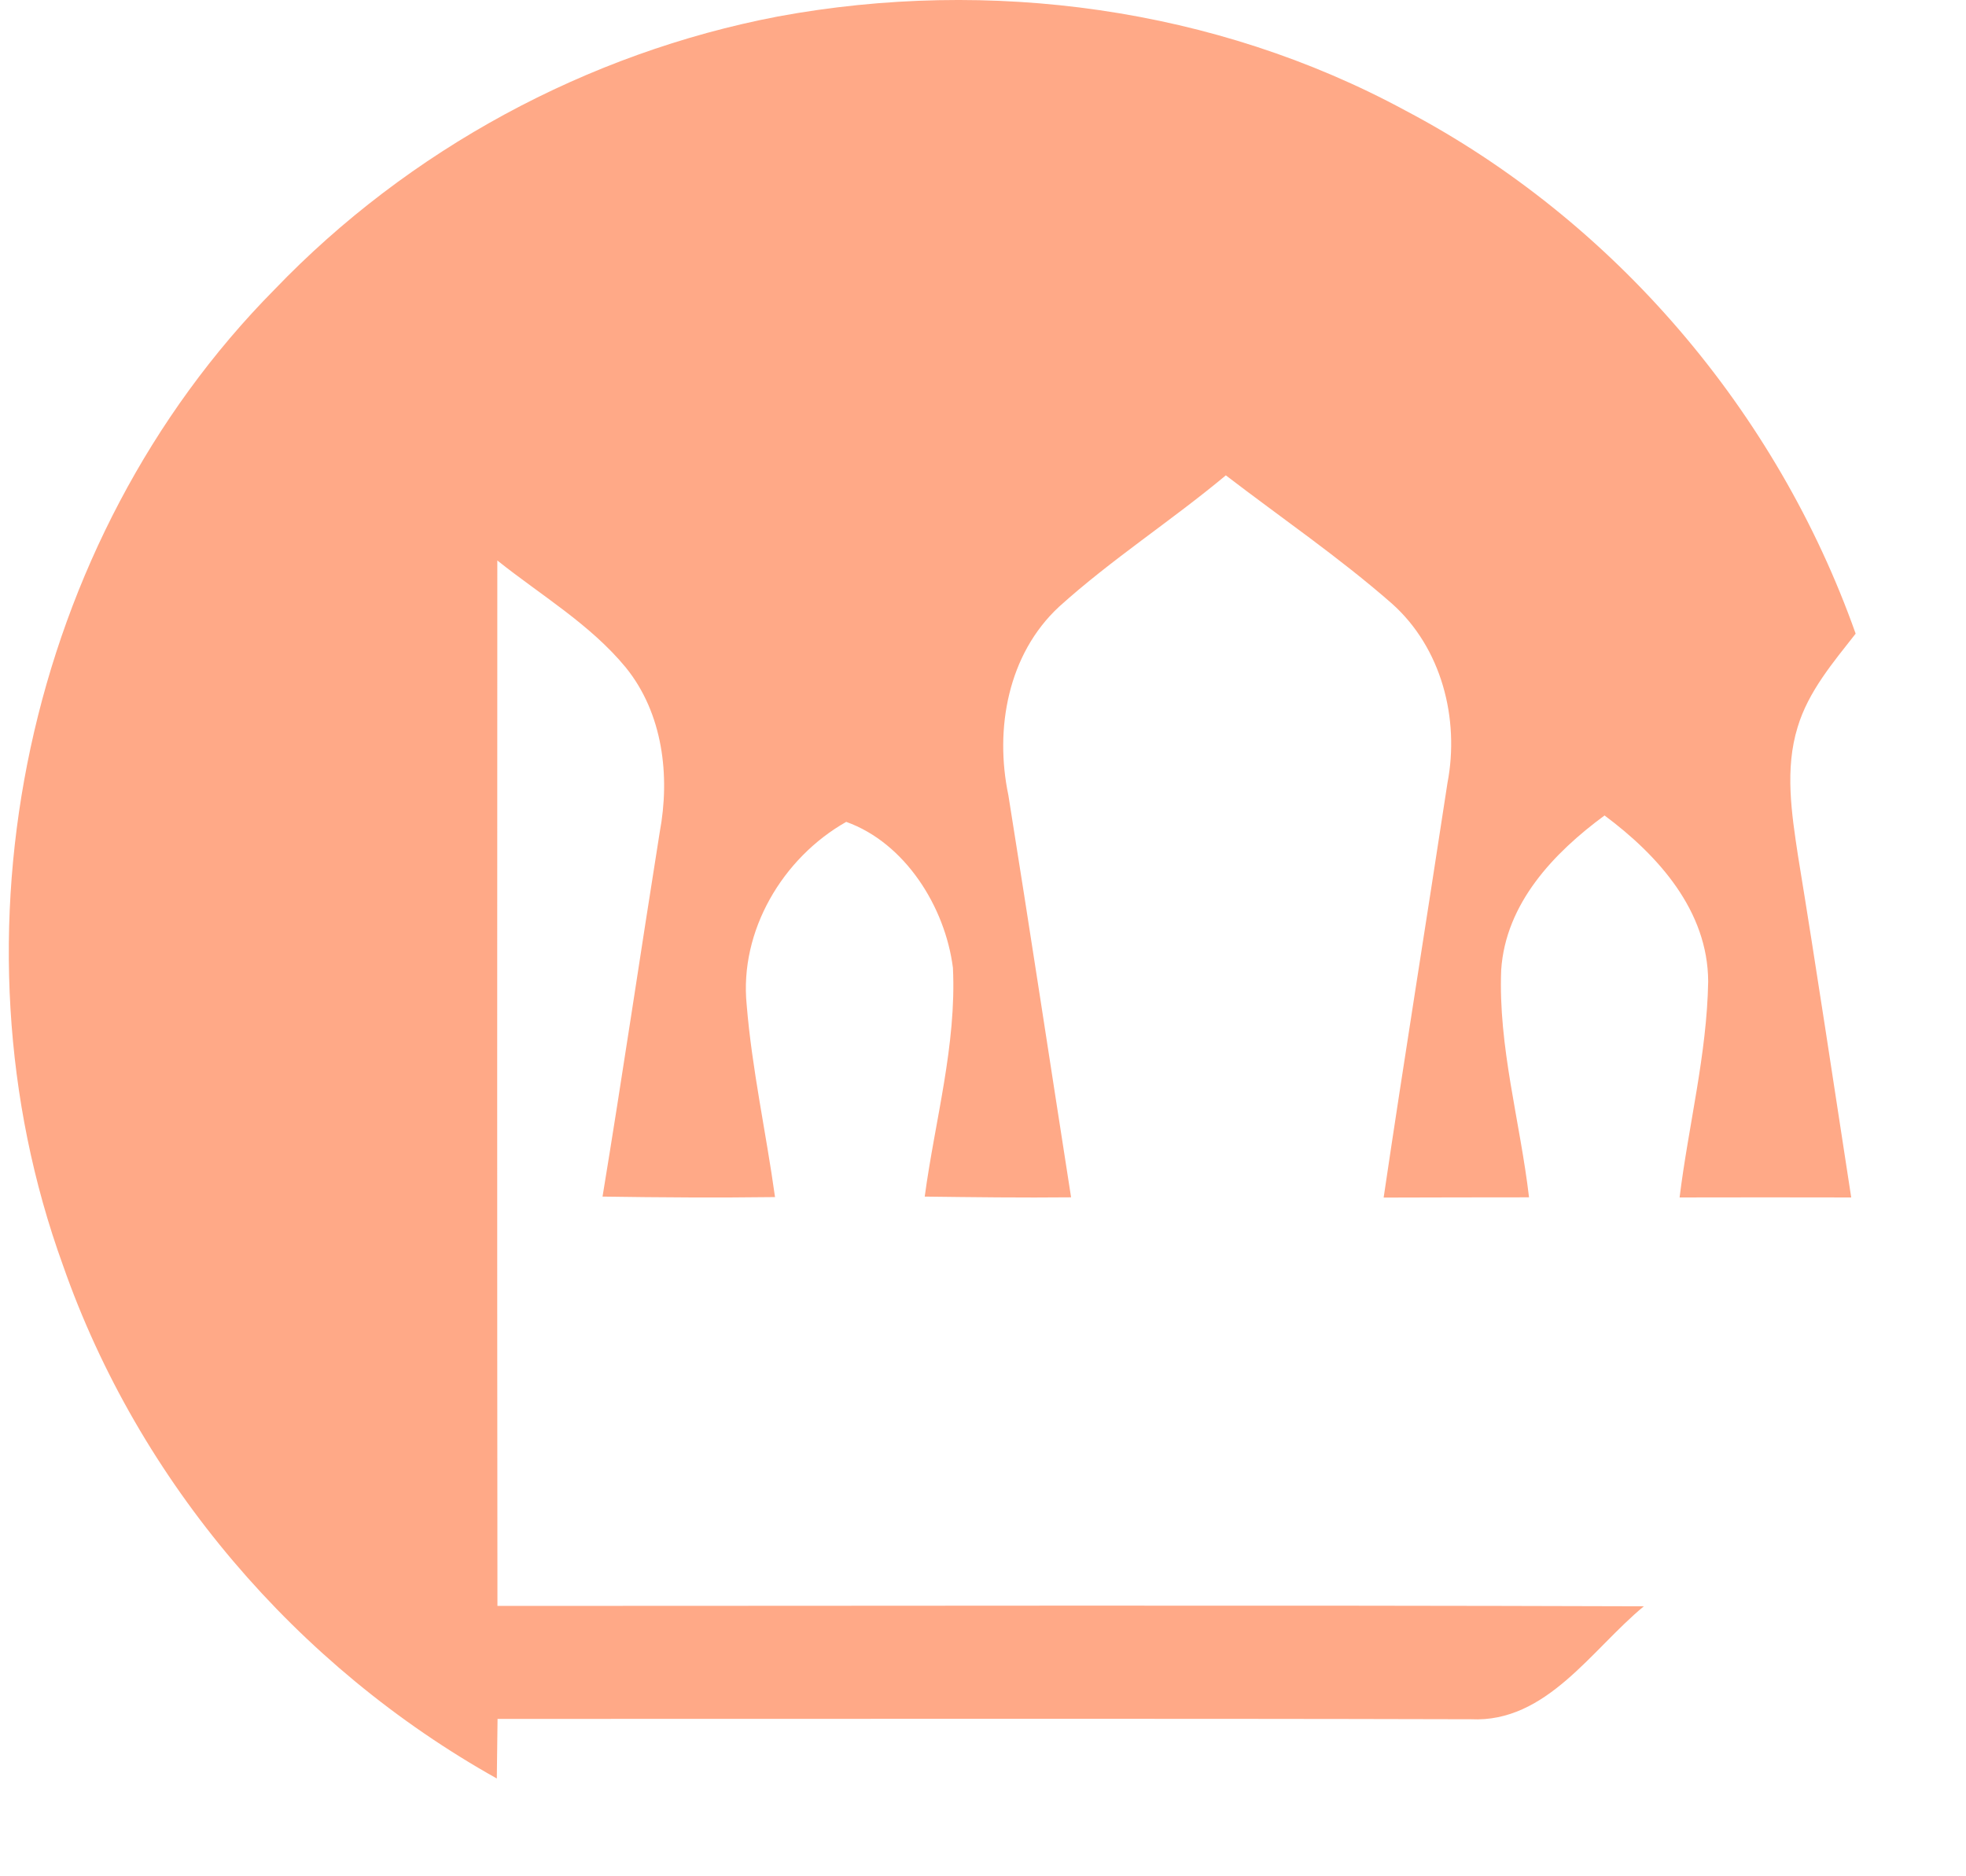 <svg width="132" height="126" viewBox="0 0 132 126" fill="none" xmlns="http://www.w3.org/2000/svg">
<g clip-path="url(#clip0_67_11496)">
<path d="M52.218 1.109C66.438 -1.522 81.592 0.505 94.356 7.42C108.377 14.799 119.305 27.629 124.591 42.552C123.077 44.488 121.414 46.432 120.695 48.831C119.826 51.643 120.289 54.621 120.72 57.467C121.969 65.102 123.11 72.762 124.293 80.414C120.447 80.405 116.608 80.405 112.77 80.414C113.366 75.574 114.606 70.801 114.689 65.913C114.673 61.156 111.331 57.442 107.732 54.762C104.316 57.276 101.09 60.668 100.792 65.135C100.585 70.288 102.066 75.318 102.661 80.405C99.402 80.414 96.151 80.405 92.9 80.422C94.273 71.132 95.771 61.859 97.185 52.578C98.013 48.268 96.788 43.495 93.446 40.525C89.914 37.432 86.026 34.776 82.304 31.922C78.656 34.967 74.635 37.556 71.112 40.74C67.67 43.925 66.769 48.955 67.703 53.397C69.143 62.397 70.508 71.405 71.914 80.405C68.638 80.439 65.362 80.397 62.087 80.356C62.773 75.252 64.229 70.181 63.981 64.994C63.46 60.9 60.771 56.606 56.817 55.192C52.549 57.607 49.637 62.513 50.133 67.476C50.489 71.819 51.44 76.079 52.036 80.389C48.173 80.439 44.31 80.414 40.455 80.356C41.795 72.216 42.994 64.043 44.293 55.895C45.005 52.098 44.508 47.904 42.018 44.827C39.619 41.915 36.31 39.971 33.391 37.638C33.382 61.04 33.374 84.442 33.399 107.844C59.051 107.844 84.711 107.786 110.371 107.869C106.855 110.764 103.836 115.703 98.757 115.454C76.976 115.397 55.196 115.438 33.407 115.43C33.391 116.761 33.374 118.093 33.357 119.433C19.932 111.922 9.31 99.522 4.231 84.98C-3.834 62.761 1.766 36.298 18.418 19.456C27.434 10.051 39.421 3.557 52.218 1.109Z" fill="#FFA987"/>
</g>
<defs>
<clipPath id="clip0_67_11496">
<rect width="130.817" height="126" fill="white" transform="translate(0.591)"/>
</clipPath>
</defs>
</svg>
